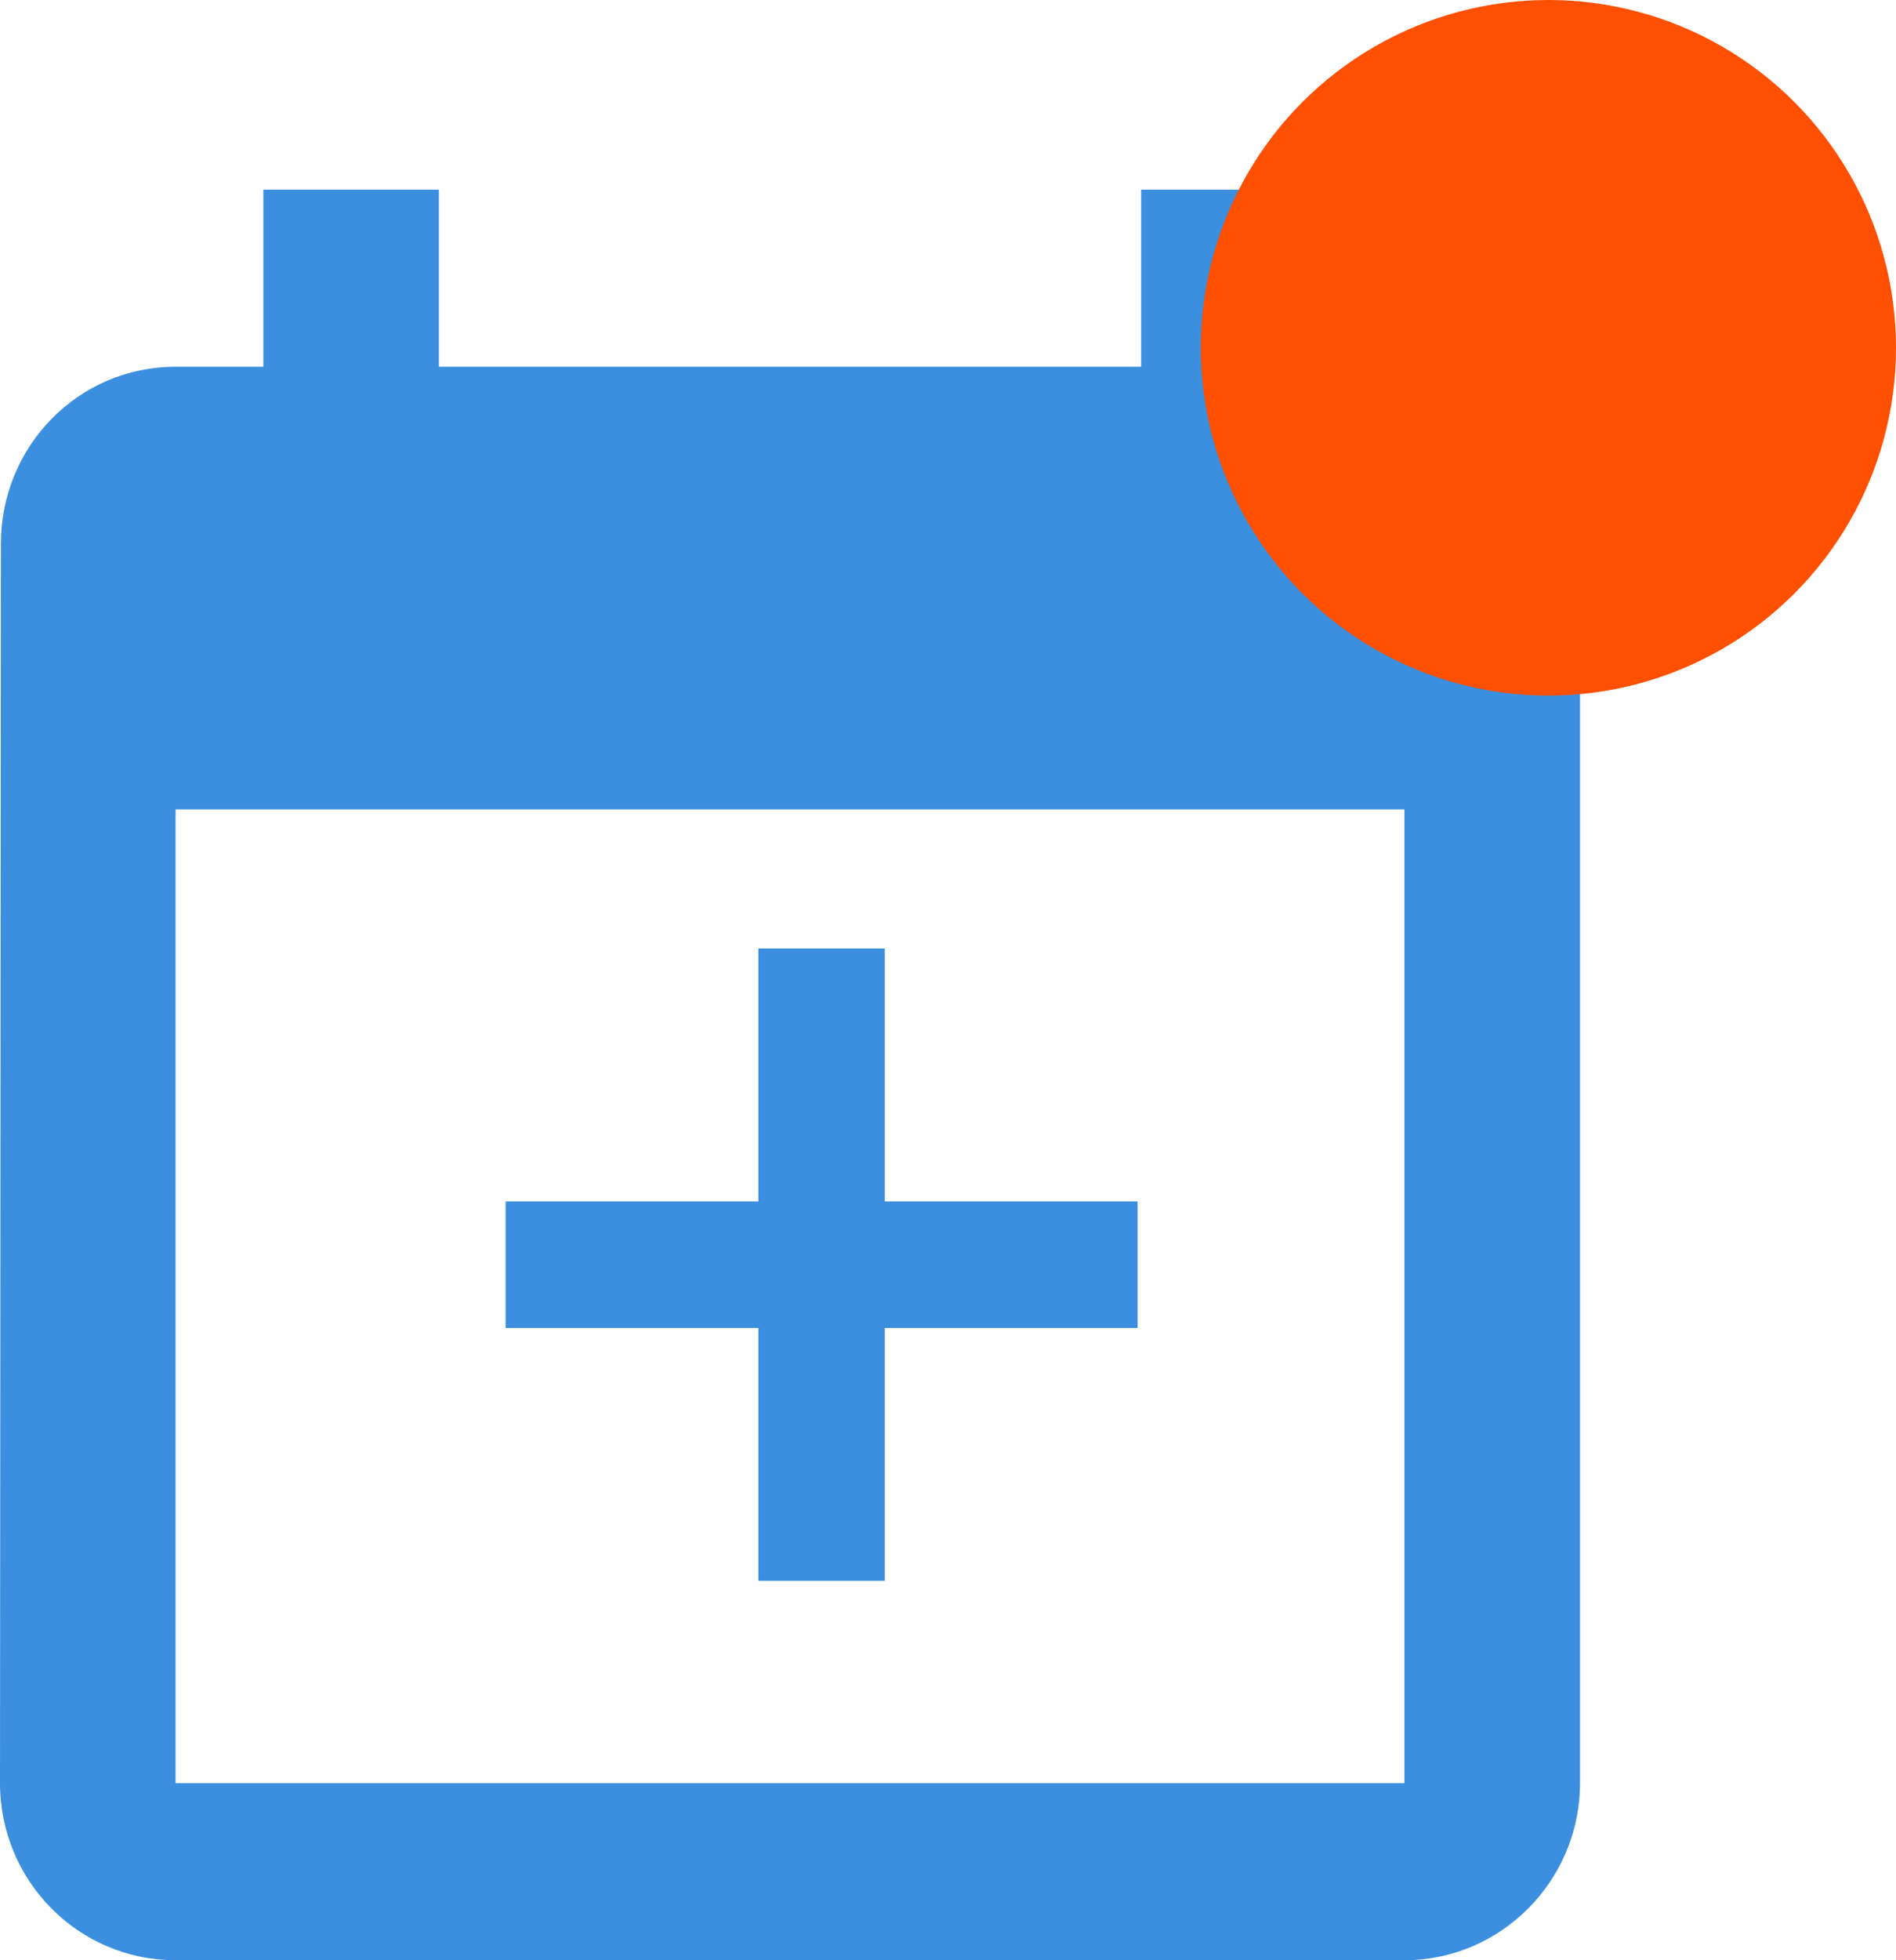 <?xml version="1.0" encoding="UTF-8" standalone="no"?>
<svg width="30px" height="31px" viewBox="0 0 30 31" version="1.1" xmlns="http://www.w3.org/2000/svg" xmlns:xlink="http://www.w3.org/1999/xlink" xmlns:sketch="http://www.bohemiancoding.com/sketch/ns">
    <!-- Generator: Sketch 3.3.3 (12072) - http://www.bohemiancoding.com/sketch -->
    <title>kalenterivaraus-uusi</title>
    <desc>Created with Sketch.</desc>
    <defs></defs>
    <g id="Asiointikansio" stroke="none" stroke-width="1" fill="none" fill-rule="evenodd" sketch:type="MSPage">
        <g id="Specs/Asiointikansio-Viestielementit" sketch:type="MSArtboardGroup" transform="translate(-1036, -371)">
            <g id="kalenterivaraus-uusi" sketch:type="MSLayerGroup" transform="translate(1036, 371)">
                <g id="Rectangle-449-Copy-2" transform="translate(8, 15)" fill="#3C8FDE" sketch:type="MSShapeGroup">
                    <path d="M6,4 L6,0 L4,0 L4,4 L0,4 L0,6 L4,6 L4,10 L6,10 L6,6 L10,6 L10,4 L6,4 Z"></path>
                </g>
                <g id="Shape-Copy-8-+-Oval-1-Copy-3" sketch:type="MSShapeGroup">
                    <path d="M18.056,3 L18.056,5.8 L6.944,5.8 L6.944,3 L4.167,3 L4.167,5.8 L2.778,5.8 C1.236,5.8 0.014,7.06 0.014,8.6 L0,28.2 C0,29.74 1.236,31 2.778,31 L22.222,31 C23.75,31 25,29.74 25,28.2 L25,8.6 C25,7.06 23.75,5.8 22.222,5.8 L20.833,5.8 L20.833,3 L18.056,3 L18.056,3 Z M2.778,28.2 L2.778,12.8 L22.222,12.8 L22.222,28.2 L2.778,28.2 Z" id="Shape-Copy-8" fill="#3C8FDE"></path>
                    <circle id="Oval-1-Copy-3" fill="#FF4F00" cx="24.5" cy="5.5" r="5.5"></circle>
                </g>
            </g>
        </g>
    </g>
</svg>